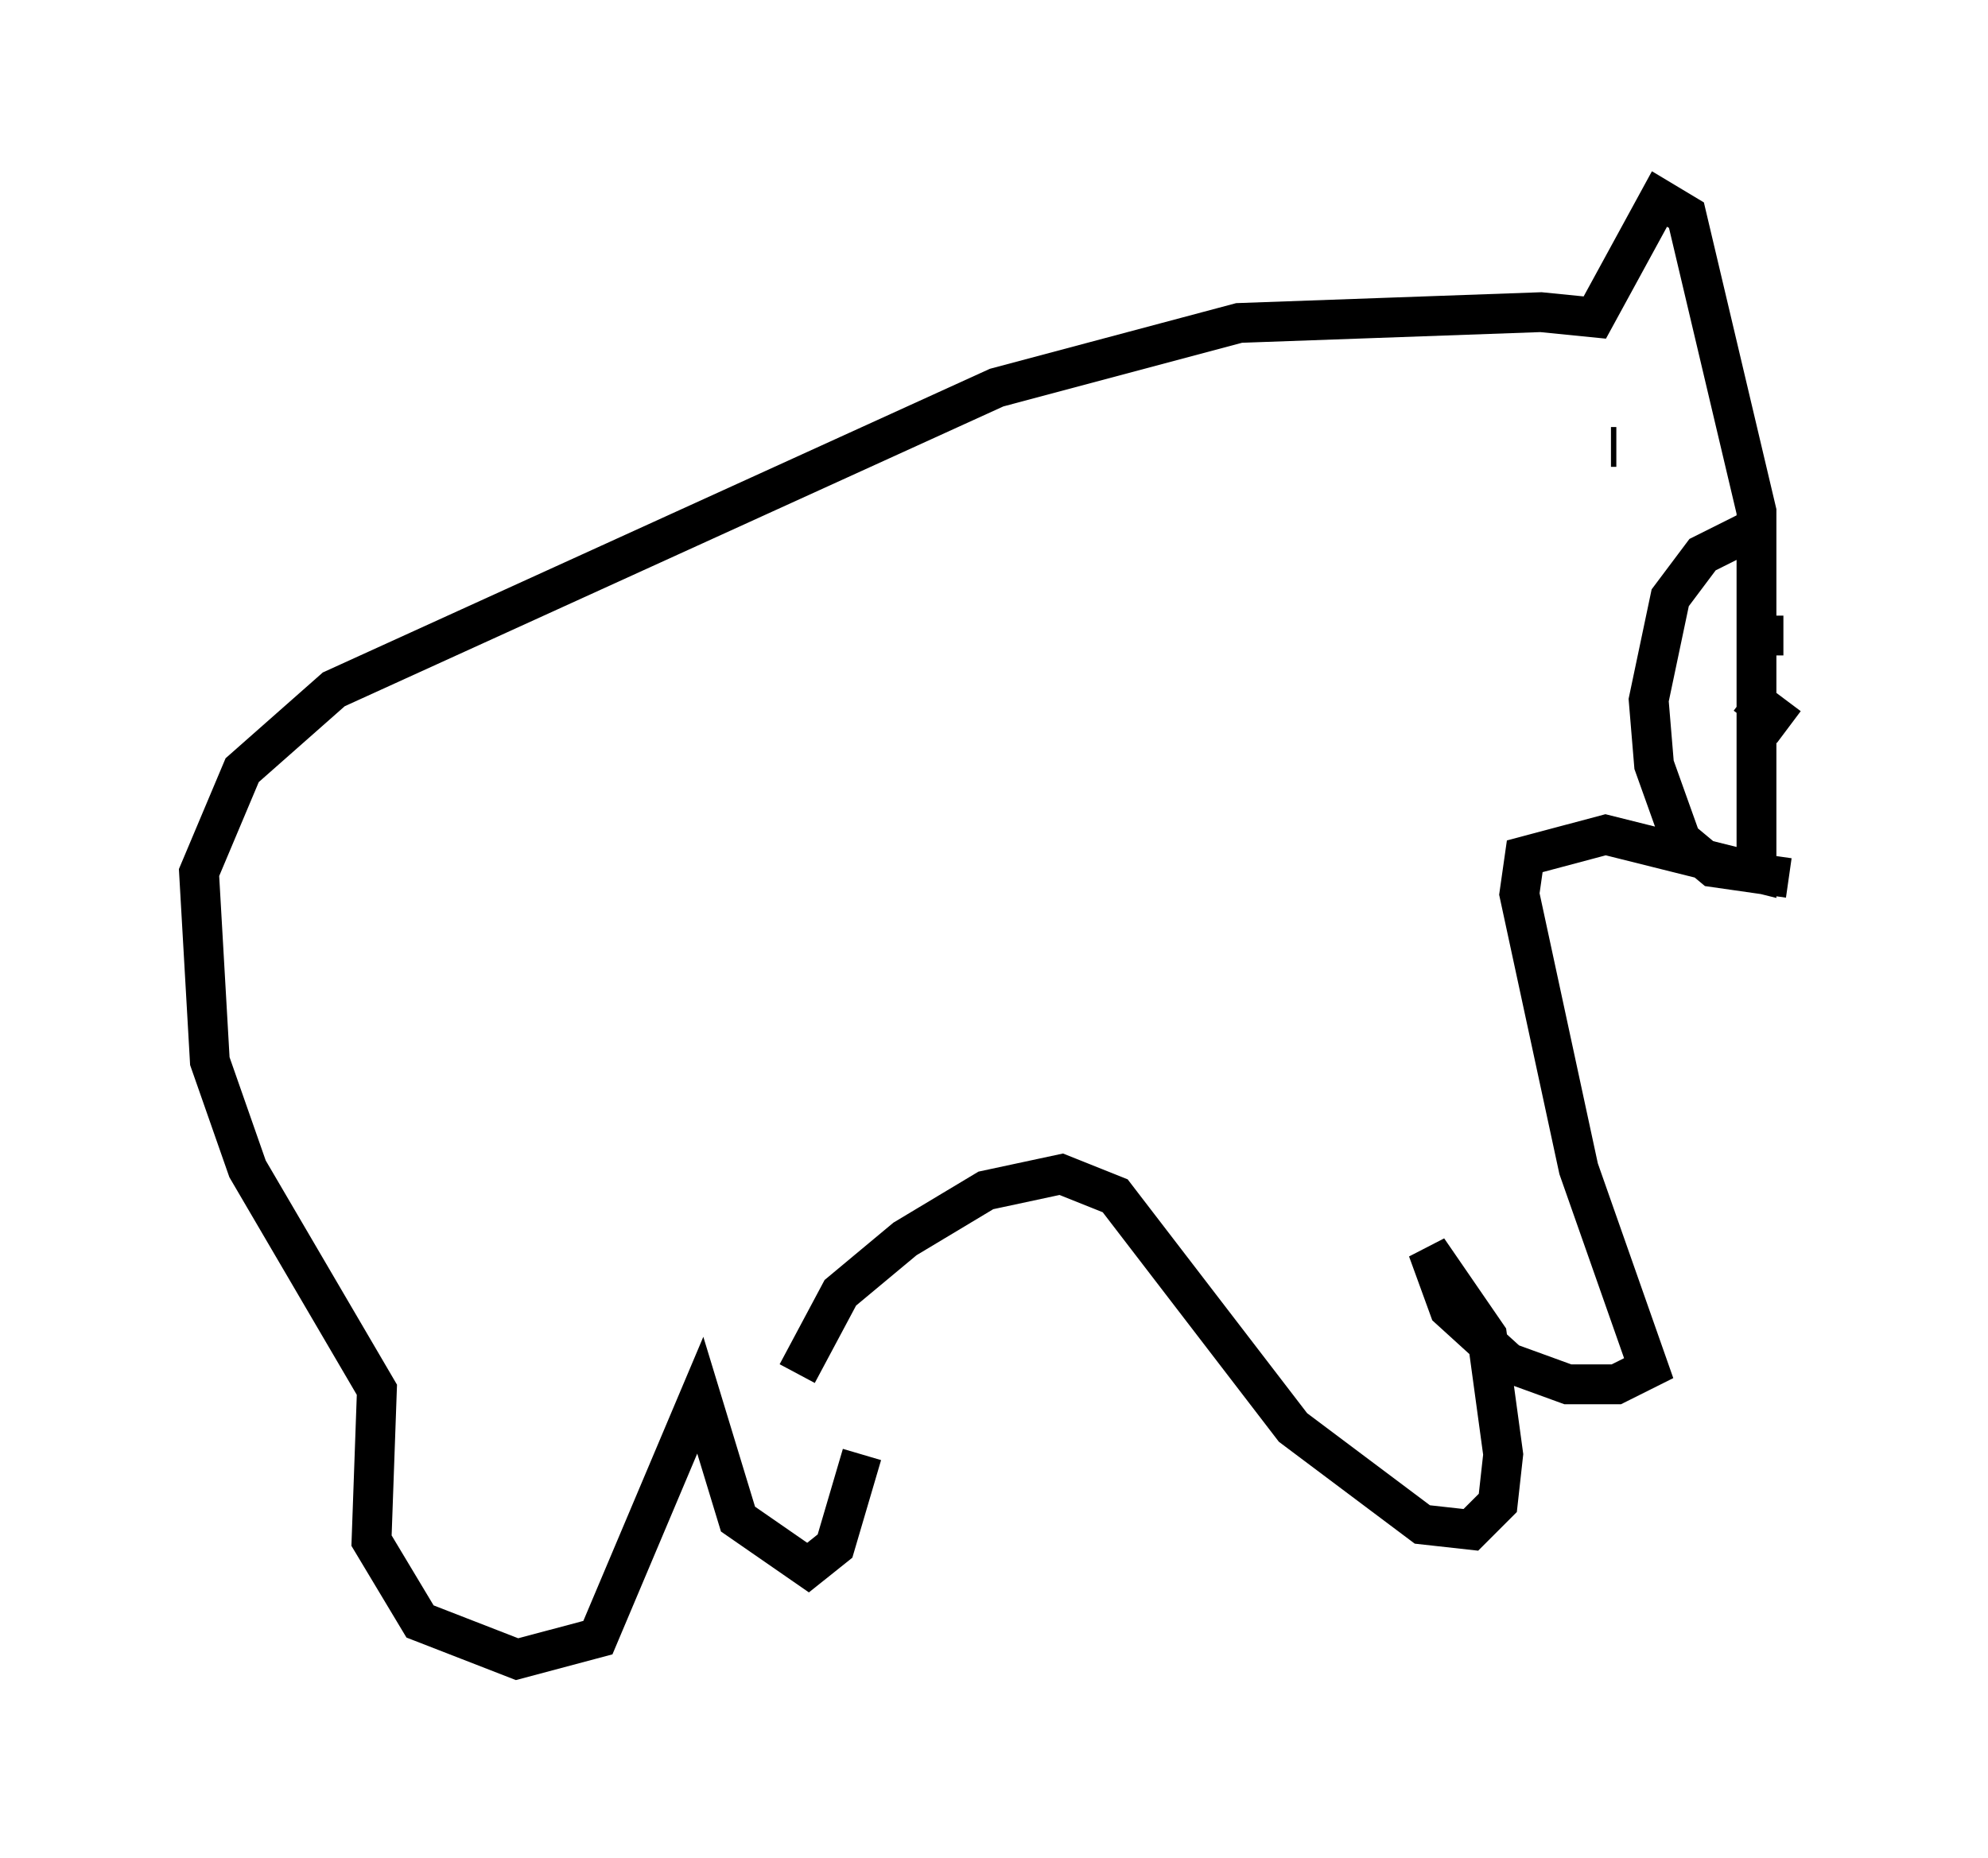 <?xml version="1.0" encoding="utf-8" ?>
<svg baseProfile="full" height="46.671" version="1.1" width="49.918" xmlns="http://www.w3.org/2000/svg" xmlns:ev="http://www.w3.org/2001/xml-events" xmlns:xlink="http://www.w3.org/1999/xlink"><defs /><rect fill="white" height="46.671" width="49.918" x="0" y="0" /><path d="M20.291, 32.74 m1.353, 3.789 l-0.677, 2.3 -0.677, 0.541 l-1.759, -1.218 -0.947, -3.112 l-2.571, 6.089 -2.03, 0.541 l-2.436, -0.947 -1.218, -2.03 l0.135, -3.789 -3.248, -5.548 l-0.947, -2.706 -0.271, -4.736 l1.083, -2.571 2.3, -2.03 l16.644, -7.578 6.089, -1.624 l7.578, -0.271 1.353, 0.135 l1.624, -2.977 0.677, 0.406 l1.759, 7.442 0.0, 9.066 l-3.789, -0.947 -2.03, 0.541 l-0.135, 0.947 1.488, 6.901 l1.759, 5.007 -0.812, 0.406 l-1.218, 0.0 -1.488, -0.541 l-1.488, -1.353 -0.541, -1.488 l1.488, 2.165 0.406, 2.977 l-0.135, 1.218 -0.677, 0.677 l-1.218, -0.135 -3.248, -2.436 l-4.465, -5.819 -1.353, -0.541 l-1.894, 0.406 -2.03, 1.218 l-1.624, 1.353 -1.083, 2.03 m24.086, -21.245 l-1.353, 0.677 -0.812, 1.083 l-0.541, 2.571 0.135, 1.624 l0.677, 1.894 0.812, 0.677 l1.894, 0.271 m-1.083, -4.601 l1.083, 0.812 m-0.812, -2.3 l0.677, 0.0 m-4.33, -4.736 l0.135, 0.0 " fill="none" stroke="black" stroke-width="1" /></svg>